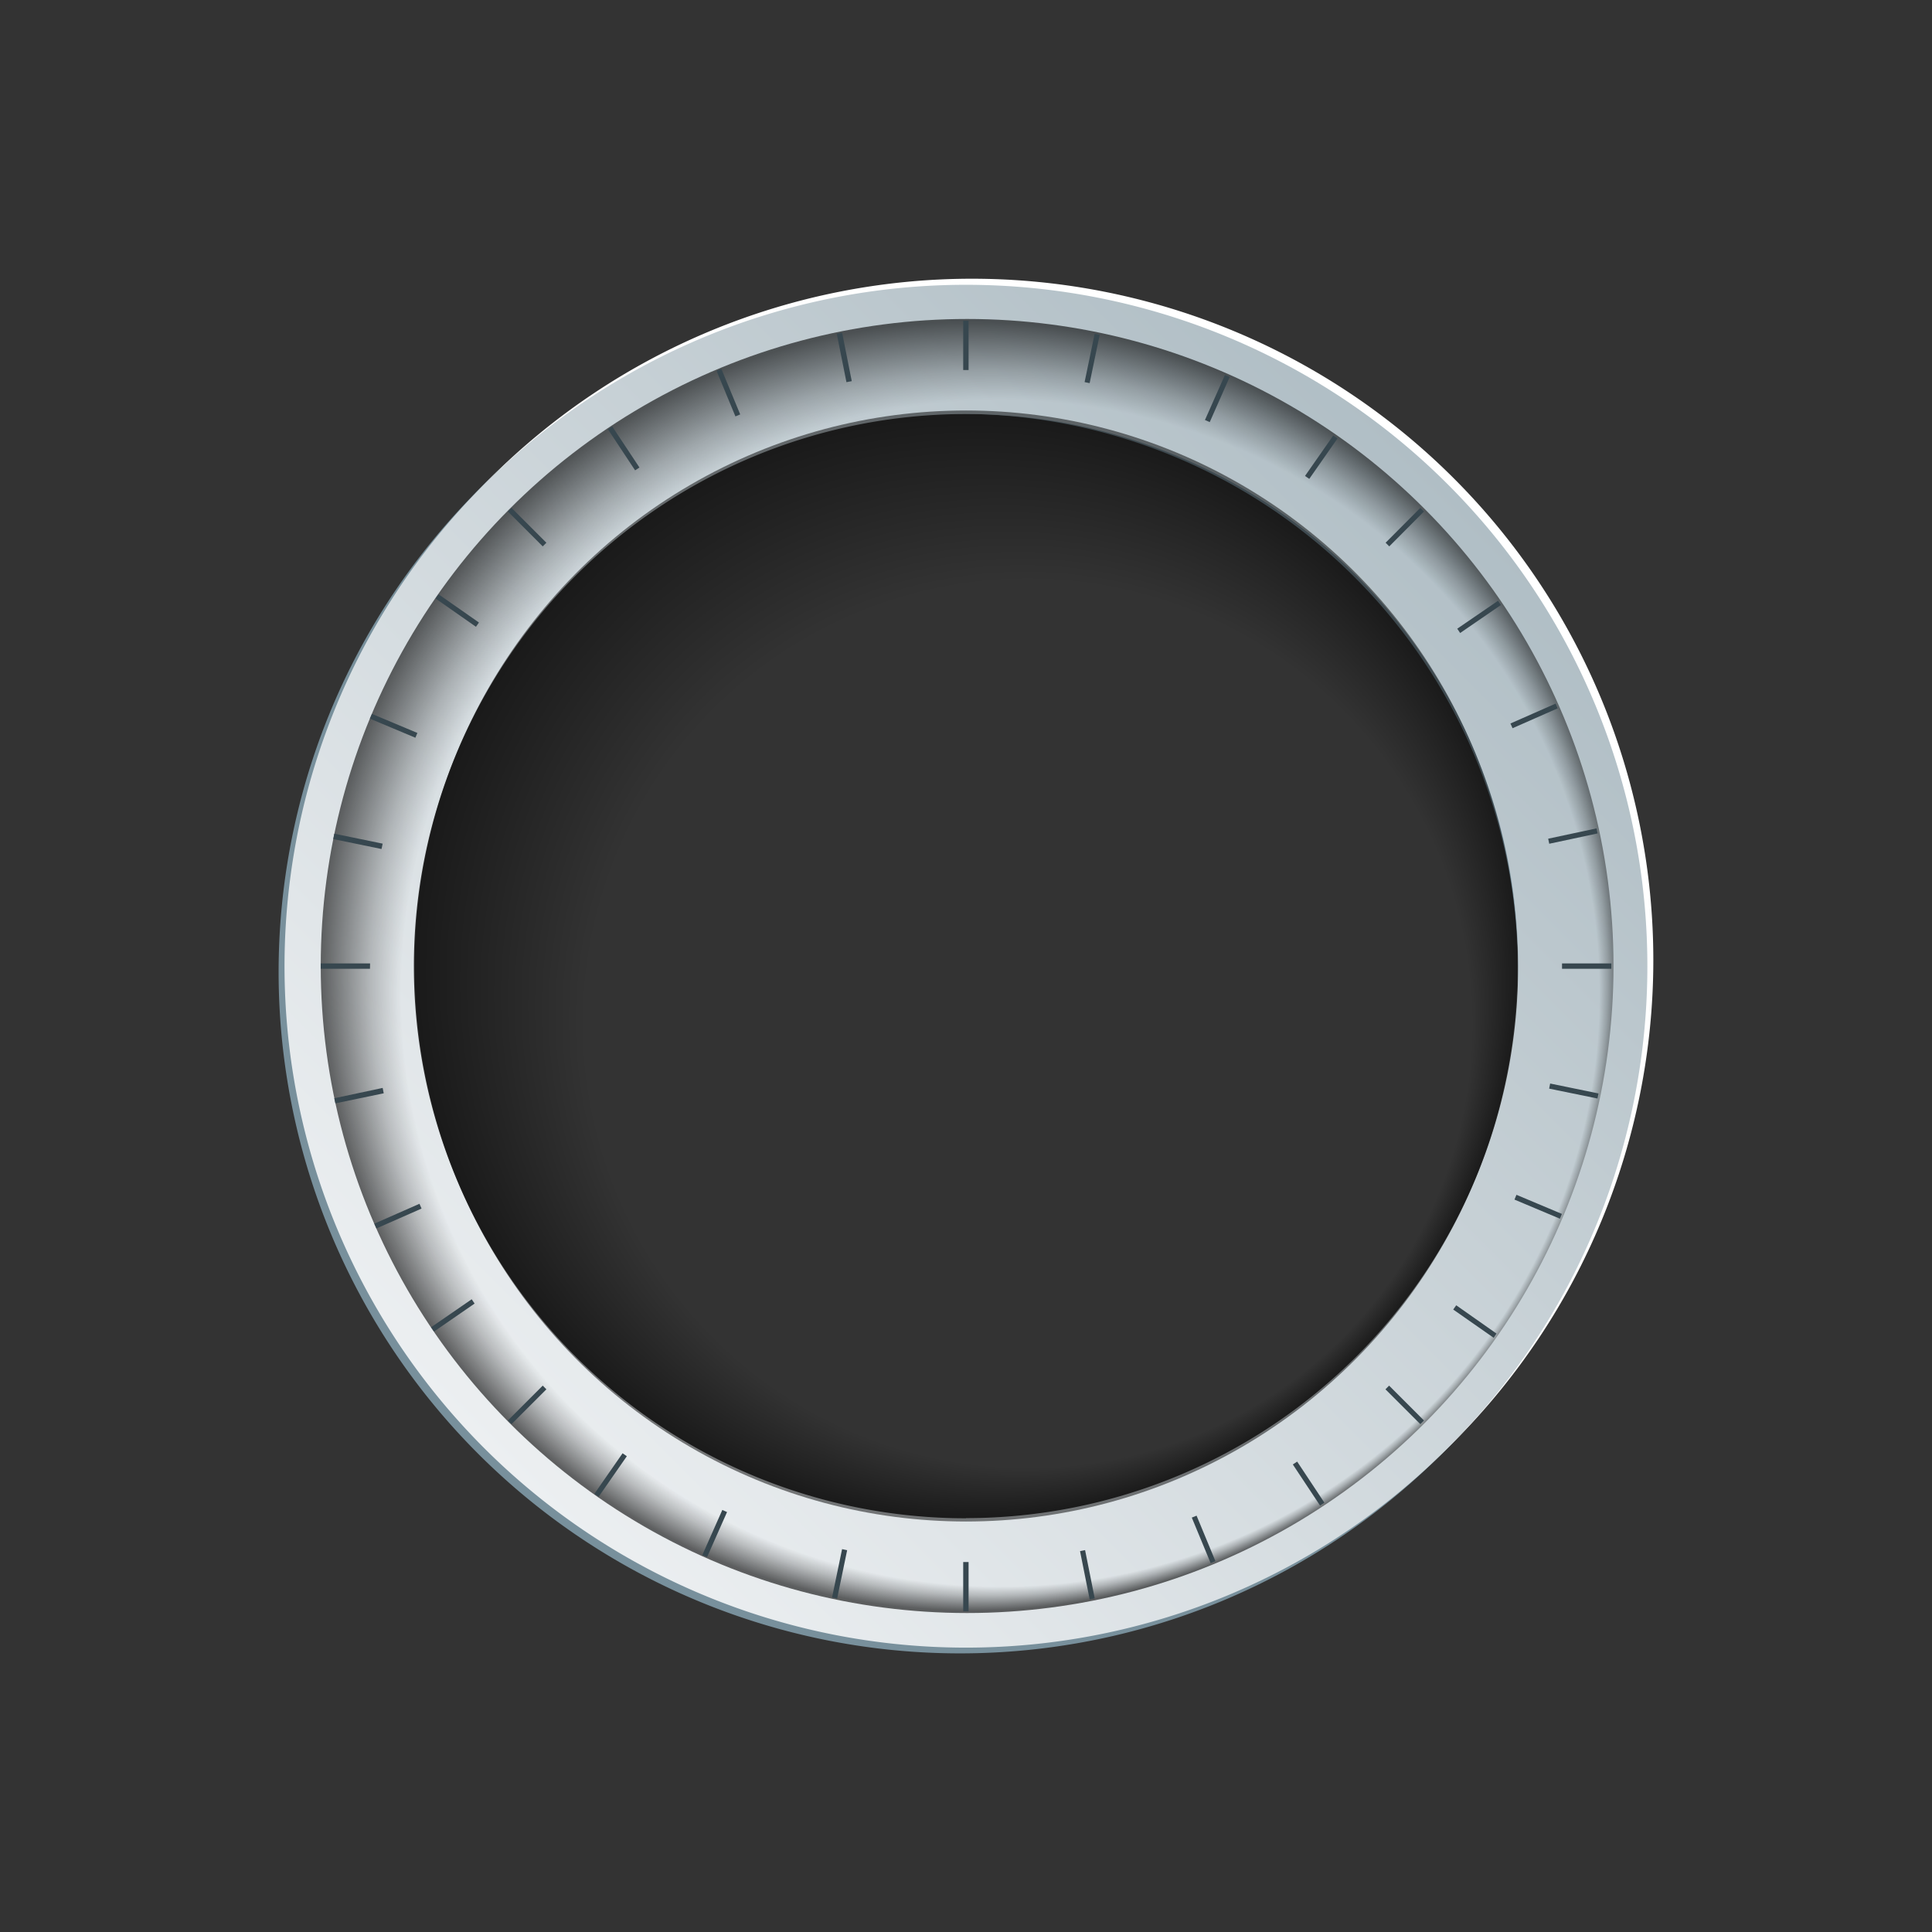 <svg id="Layer_1" data-name="Layer 1" xmlns="http://www.w3.org/2000/svg" xmlns:xlink="http://www.w3.org/1999/xlink" viewBox="0 0 359.54 359.55"><rect x="0" y="0" width="359.54" height="359.55" fill="#333333" stroke="none"/><defs><style>.cls-1{fill:#fff;}.cls-2{fill:#78909c;}.cls-3{fill:url(#linear-gradient);}.cls-4{fill:url(#radial-gradient);}.cls-5{fill:#37474f;}.cls-6{fill:url(#radial-gradient-2);}</style><linearGradient id="linear-gradient" x1="90.11" y1="269.44" x2="269.43" y2="90.11" gradientUnits="userSpaceOnUse"><stop offset="0" stop-color="#eceff1"/><stop offset="1" stop-color="#b0bec5"/></linearGradient><radialGradient id="radial-gradient" cx="179.77" cy="179.77" fx="247.898" fy="243.23" r="119.97" gradientTransform="translate(-0.92) scale(1.01 1)" gradientUnits="userSpaceOnUse"><stop offset="0.92" stop-opacity="0"/><stop offset="0.95" stop-opacity="0.2"/><stop offset="1" stop-opacity="0.6"/></radialGradient><radialGradient id="radial-gradient-2" cx="179.77" cy="179.77" fx="238.265" fy="234.257" r="103.01" gradientUnits="userSpaceOnUse"><stop offset="0.8" stop-opacity="0"/><stop offset="1" stop-opacity="0.5"/></radialGradient></defs><title>compass_ring</title><path id="Ring_highlight" data-name="Ring highlight" class="cls-1" d="M180.87,51.87a126.8,126.8,0,1,0,126.81,126.8A126.8,126.8,0,0,0,180.87,51.87Zm0,233.45A106.65,106.65,0,1,1,287.52,178.67,106.64,106.64,0,0,1,180.87,285.32Z"/><path id="Ring_Sshadow" data-name="Ring Sshadow" class="cls-2" d="M178.67,54.07a126.81,126.81,0,1,0,126.8,126.81A126.81,126.81,0,0,0,178.67,54.07Zm0,230.66A103.86,103.86,0,1,1,282.52,180.88,103.86,103.86,0,0,1,178.67,284.73Z"/><path id="Ring_Grad" data-name="Ring Grad" class="cls-3" d="M179.77,53a126.81,126.81,0,1,0,126.8,126.8A126.8,126.8,0,0,0,179.77,53Zm0,229.55A102.75,102.75,0,1,1,282.52,179.77,102.75,102.75,0,0,1,179.77,282.52Z"/><ellipse id="Shadow_outer" data-name="Shadow outer" class="cls-4" cx="179.98" cy="179.77" rx="120.29" ry="120.41"/><path id="Measurements" class="cls-5" d="M180.25,68.86h-1V59.68h1Zm0,221.83h-1v9.18h1Zm119.62-111.4h-9.18v1h9.18Zm-231,0H59.68v1h9.17ZM265,95.19l-.68-.68L257.86,101l.68.68ZM101.68,258.55l-.68-.69-6.49,6.49.68.68Zm0-157.55-6.49-6.49-.68.68,6.49,6.49ZM265,264.35l-6.49-6.49-.68.69,6.49,6.48ZM137.75,77.12l-3.51-8.48-.89.37,3.51,8.48Zm88.44,213.41-3.51-8.47-.89.36,3.51,8.48Zm2.65-220.37-.88-.39-3.72,8.39.89.39ZM135.3,281.39l-.88-.39-3.72,8.39.88.39ZM289.88,131.82l-.39-.88-8.4,3.7.39.88ZM78.45,224.91l-.39-.89-8.4,3.7.39.89Zm212.22,1-8.46-3.56-.37.89,8.46,3.56Zm-213-89.51-8.46-3.55-.37.89,8.46,3.55Zm219.81,67.09-9-1.85-.19.95,9,1.84ZM71.21,157l-9-1.85-.19,1L71,158Zm226.1-1.9-.2-.94-9,1.92.2.94ZM71.41,203.46l-.2-1-9,1.92.2.95Zm207.91-90.87-.54-.79L271.19,117l.54.8Zm-191,130-.54-.8L80.22,247l.55.8Zm160.59-161-.79-.55-5.26,7.53.79.55ZM116.65,271l-.79-.55L110.61,278l.79.55Zm88-208.69-.94-.2-1.87,9,.94.19Zm-47,226.18-.94-.2-1.87,9,.95.19Zm.86-217.56-1.79-9-1,.19,1.8,9Zm45.22,226.54-1.8-9-.94.19,1.8,9ZM89.13,115.85l-7.52-5.26-.56.79,7.52,5.26ZM278.49,248.17,271,242.91l-.56.79,7.53,5.26ZM119,87l-5.07-7.65-.8.53,5.06,7.65ZM246.47,279.65,241.4,272l-.81.53,5.07,7.65Z"/><ellipse id="Shadow_inner" data-name="Shadow inner" class="cls-6" cx="179.77" cy="179.77" rx="102.63" ry="103.38"/></svg>